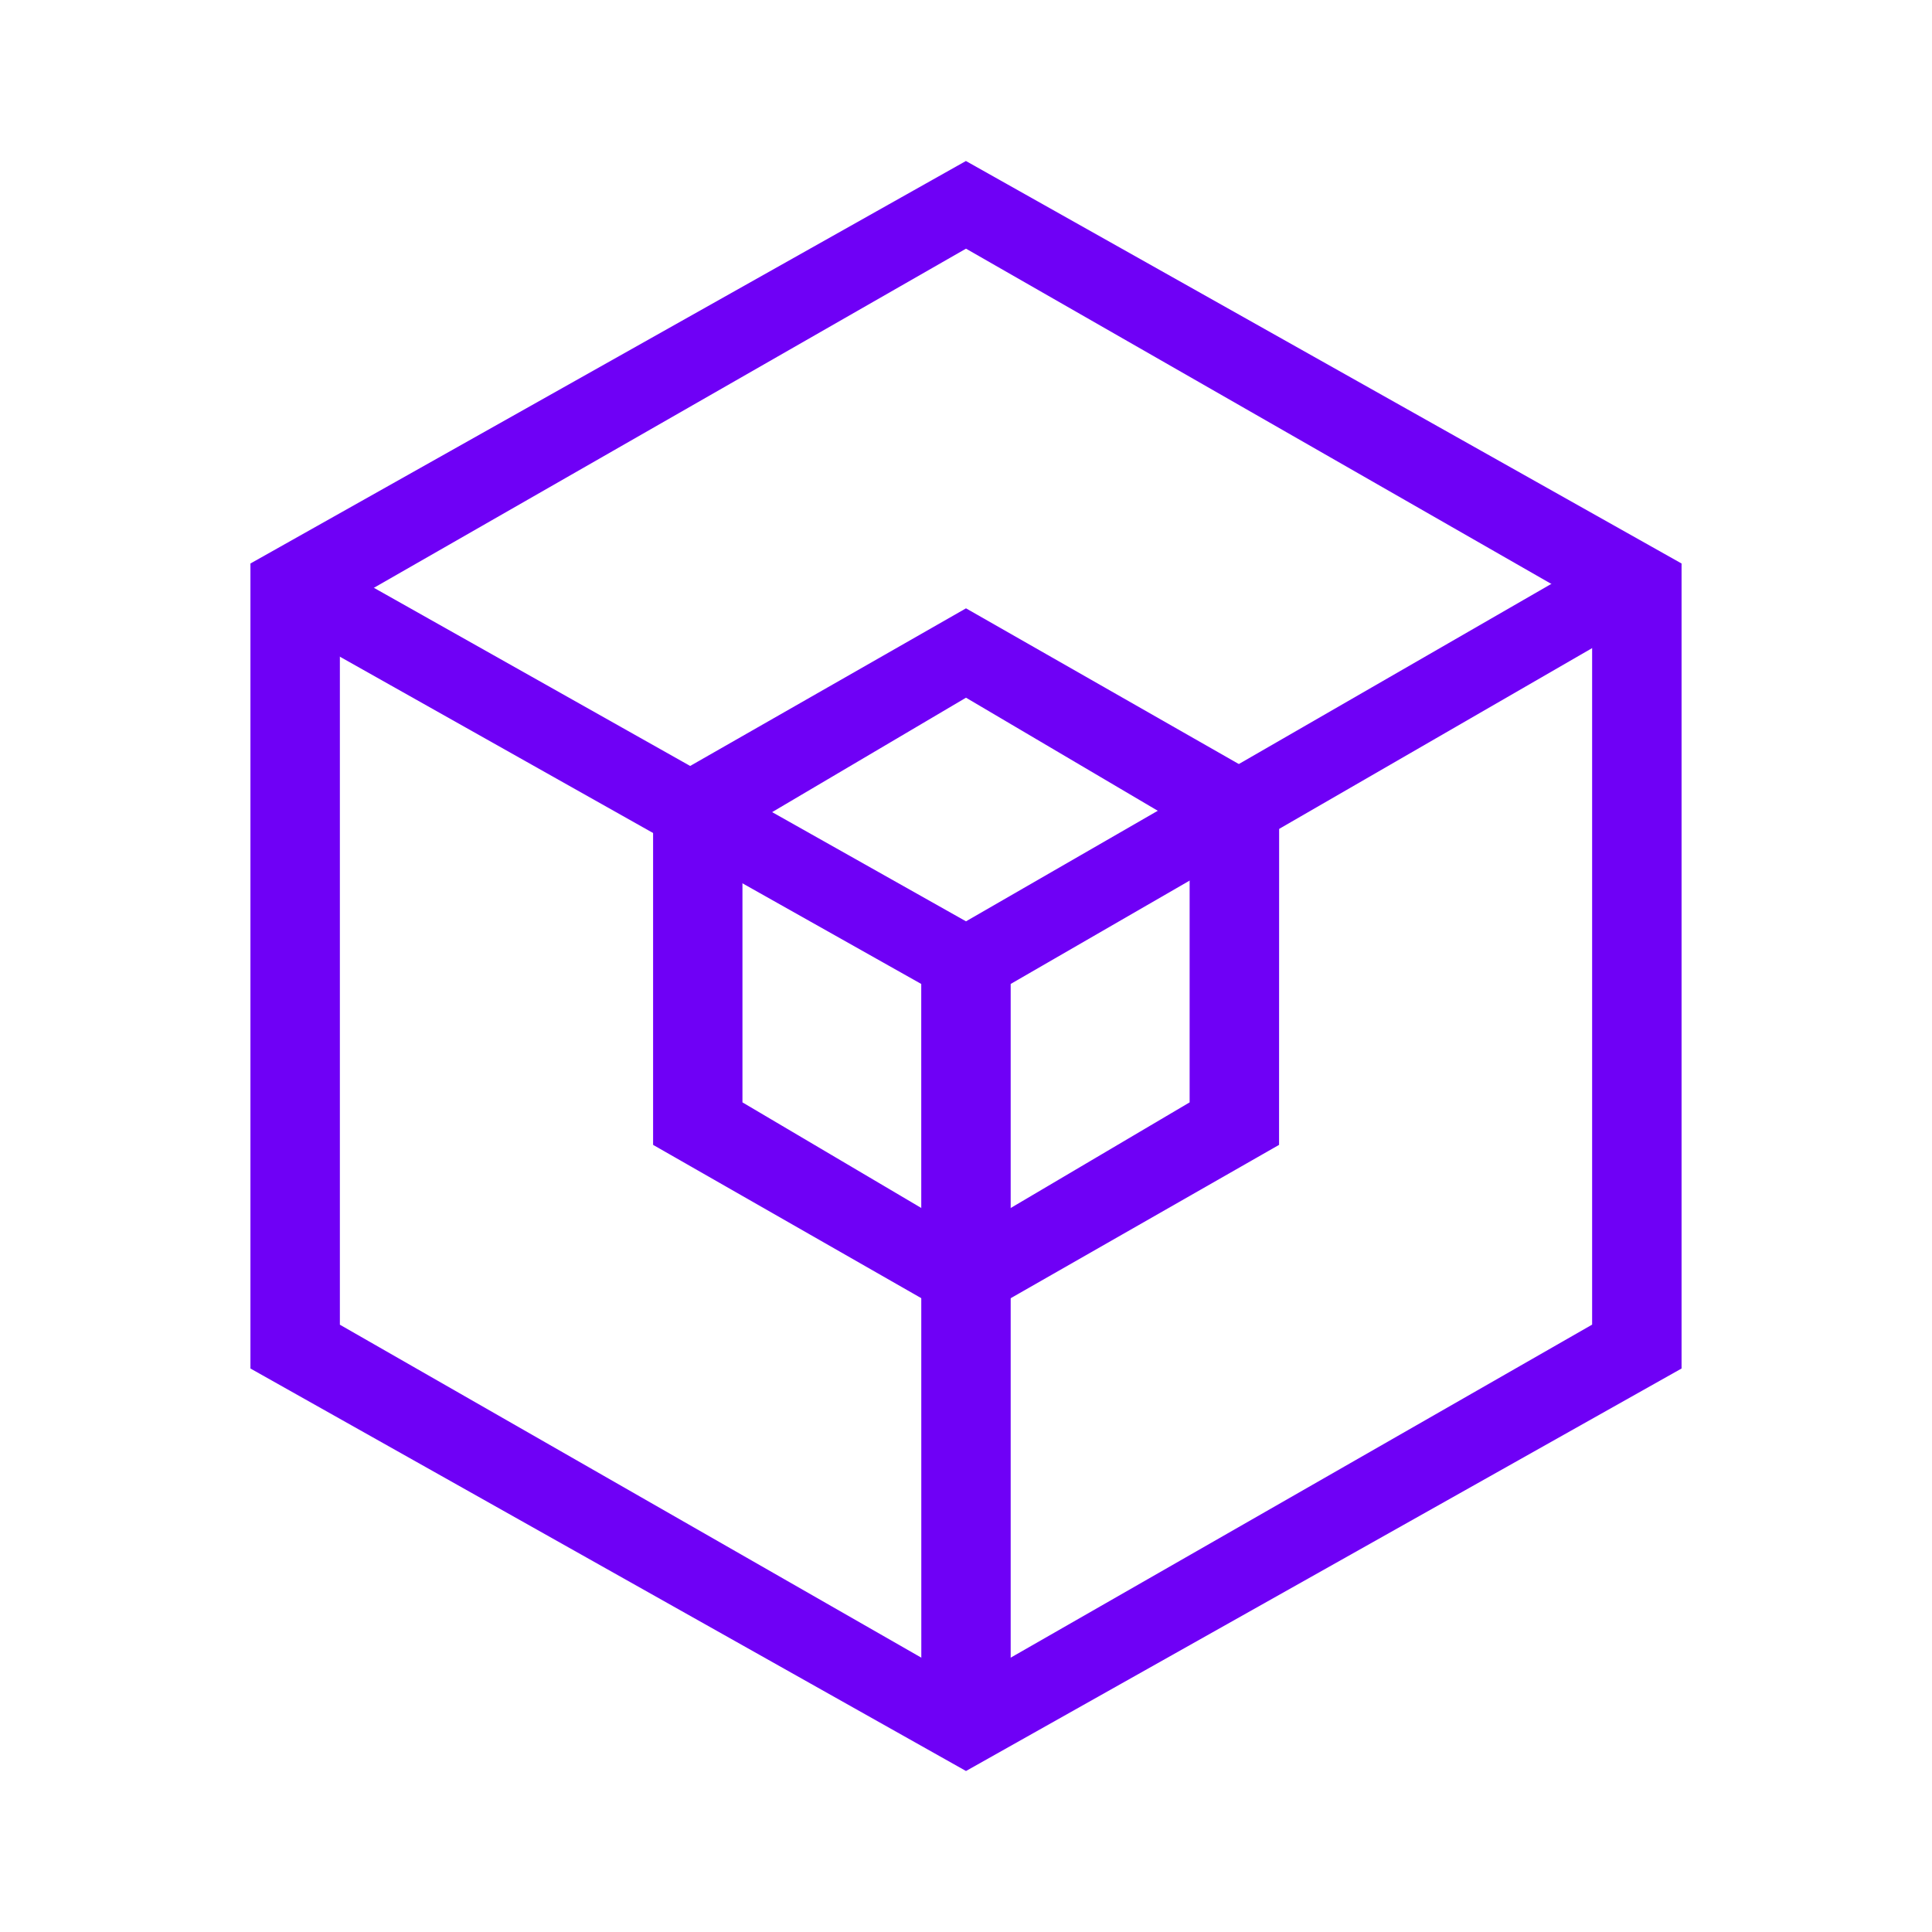 <svg xmlns="http://www.w3.org/2000/svg" width="24" height="24" fill="none" viewBox="0 0 24 24">
    <path fill="#6F00F6" fill-rule="evenodd" d="M12 3.089 4.222 7.544v8.912L12 20.91l7.778-4.455V7.544zM20.889 7l-8.89-5-8.888 5v10L12 22l8.889-5z" clip-rule="evenodd"/>
    <path fill="#6F00F6" fill-rule="evenodd" d="m12 8.667-2.777 1.639v3.388L12 15.334l2.778-1.64v-3.389zm3.89 1.11L12 7.557 8.113 9.778v4.444L12 16.444l3.889-2.222z" clip-rule="evenodd"/>
    <path fill="#6F00F6" d="M11.444 12.223 3.4 7.695l.483-.822L12 11.445l7.922-4.567.483.811-7.85 4.534v9.072h-1.11z"/>
</svg>
